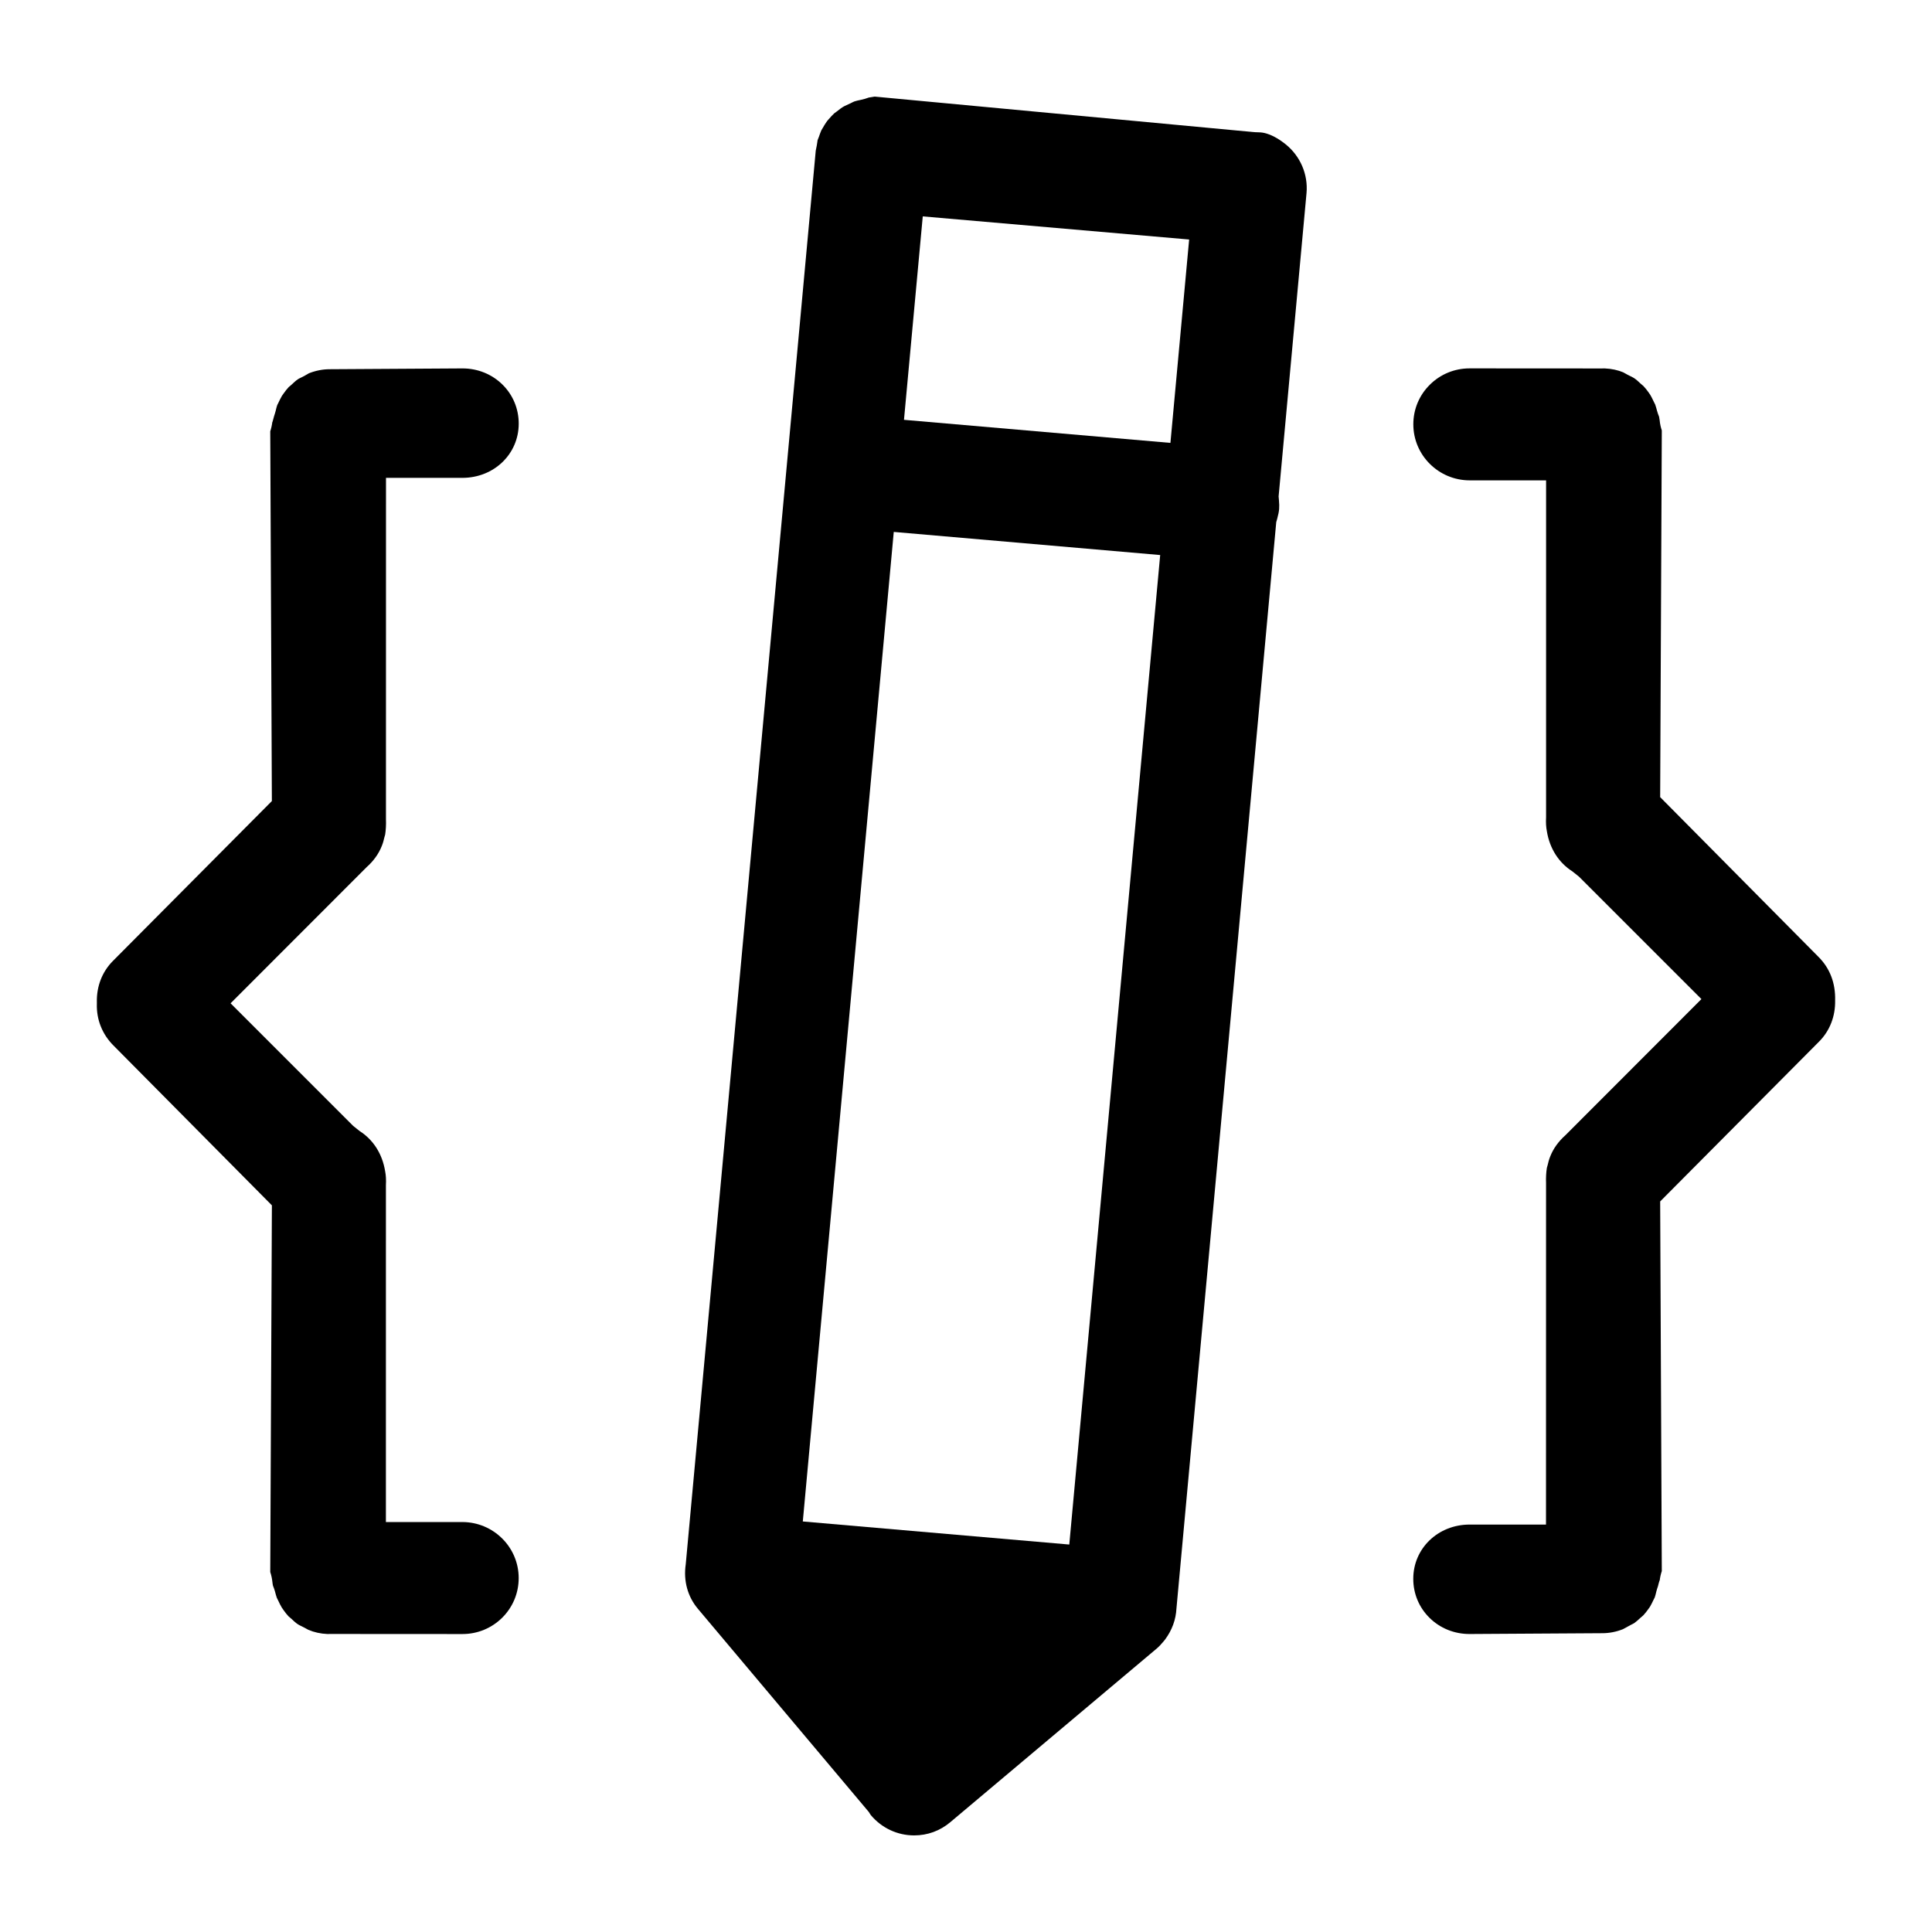 <svg xmlns="http://www.w3.org/2000/svg" xmlns:xlink="http://www.w3.org/1999/xlink" version="1.1" x="0px" y="0px" viewBox="0 0 100 100" enable-background="new 0 0 100 100" xml:space="preserve"><path d="M15.614,84.176l0.163,0.083c0.041,0.02,0.113,0.06,0.184,0.101c0.294,0.126,0.633,0.202,0.983,0.216l0.157-0.002  l6.836,0.004c0.778,0,1.511-0.302,2.061-0.849c0.548-0.547,0.85-1.275,0.849-2.049c0-1.6-1.31-2.899-2.92-2.899h-3.953l0.001-17.43  c0.015-0.279,0.001-0.526-0.041-0.731c-0.147-0.905-0.623-1.634-1.321-2.078l-0.341-0.273l-6.337-6.338l7.045-7.051  c0.355-0.316,0.616-0.68,0.776-1.079c0.076-0.181,0.106-0.324,0.141-0.466l0.038-0.134c0.036-0.216,0.054-0.53,0.042-0.796  l0.002-17.671h3.952c1.637,0,2.918-1.232,2.918-2.806c0-0.769-0.298-1.487-0.841-2.022c-0.548-0.54-1.283-0.837-2.069-0.837  l-6.873,0.042c-0.364,0-0.724,0.071-1.077,0.21c-0.097,0.059-0.164,0.098-0.232,0.134l-0.155,0.079  c-0.062,0.03-0.125,0.058-0.181,0.094c-0.112,0.076-0.224,0.182-0.336,0.287l-0.145,0.124c-0.085,0.092-0.181,0.211-0.272,0.343  l-0.073,0.104c-0.068,0.116-0.127,0.238-0.185,0.361l-0.061,0.12c-0.034,0.093-0.053,0.192-0.078,0.288  c-0.022,0.092-0.053,0.188-0.085,0.284c-0.022,0.095-0.052,0.201-0.084,0.307c-0.011,0.03-0.006-0.006-0.002-0.045  c-0.021,0.207-0.067,0.385-0.112,0.524l0.084,19.137l-8.226,8.274c-0.554,0.555-0.849,1.308-0.833,2.124l0.001,0.05l-0.001,0.051  c-0.025,0.811,0.28,1.575,0.858,2.152l8.202,8.275l-0.085,18.979c0.047,0.144,0.092,0.321,0.112,0.527  c0.005,0.061,0.017,0.122,0.029,0.183c0.039,0.094,0.072,0.186,0.098,0.277c0.035,0.13,0.064,0.243,0.1,0.346  c0.032,0.059,0.061,0.116,0.087,0.175c0.047,0.104,0.102,0.214,0.165,0.321l0.103,0.152c0.085,0.12,0.169,0.225,0.252,0.313  c0.051,0.041,0.099,0.082,0.146,0.125c0.108,0.102,0.214,0.204,0.337,0.286C15.483,84.114,15.549,84.144,15.614,84.176z"></path><path d="M94.986,51.784c0.025-0.909-0.279-1.674-0.857-2.252l-8.199-8.273l0.085-18.979c-0.048-0.144-0.093-0.324-0.112-0.533  c-0.005-0.055-0.017-0.116-0.029-0.177c-0.042-0.102-0.076-0.201-0.104-0.301c-0.029-0.112-0.059-0.221-0.095-0.325  c-0.034-0.062-0.065-0.125-0.093-0.188c-0.053-0.115-0.109-0.225-0.167-0.323l-0.09-0.13c-0.078-0.111-0.166-0.222-0.257-0.318  c-0.051-0.041-0.099-0.082-0.145-0.125c-0.109-0.102-0.219-0.207-0.346-0.291c-0.07-0.046-0.142-0.077-0.211-0.111l-0.123-0.062  c-0.064-0.033-0.145-0.078-0.224-0.124c-0.271-0.115-0.608-0.189-0.959-0.203l-0.159,0.002l-6.836-0.004  c-0.778,0-1.511,0.302-2.061,0.85c-0.549,0.546-0.851,1.273-0.85,2.047c0,1.599,1.31,2.899,2.921,2.899h3.951l-0.001,17.433  c-0.015,0.276-0.001,0.522,0.041,0.728c0.146,0.905,0.624,1.634,1.32,2.078l0.342,0.273l6.338,6.337l-7.045,7.052  c-0.355,0.317-0.616,0.68-0.775,1.078c-0.075,0.178-0.105,0.319-0.14,0.462l-0.04,0.142c-0.036,0.216-0.054,0.533-0.042,0.789  l-0.003,17.676h-3.951c-1.637,0-2.919,1.232-2.919,2.806c-0.001,0.769,0.298,1.486,0.842,2.022c0.546,0.539,1.28,0.836,2.065,0.837  l6.875-0.042c0.364,0,0.725-0.07,1.074-0.209l0.398-0.218c0.062-0.031,0.127-0.06,0.186-0.097c0.096-0.067,0.214-0.176,0.333-0.285  l0.135-0.117c0.087-0.094,0.184-0.213,0.273-0.343l0.074-0.105c0.067-0.116,0.126-0.238,0.184-0.361l0.06-0.117  c0.036-0.099,0.056-0.203,0.082-0.306c0.021-0.084,0.05-0.176,0.083-0.269c0.023-0.101,0.053-0.203,0.084-0.307  c0.012-0.027,0.005,0.013,0.001,0.059c0.021-0.216,0.068-0.398,0.115-0.54L85.93,62.186l8.226-8.274  C94.709,53.357,95.003,52.603,94.986,51.784z"></path><path d="M66.554,7.476c-0.353-0.285-0.886-0.627-1.405-0.627l-0.226-0.009L45.272,5c-0.046,0.007-0.101,0.018-0.156,0.026  c-0.048,0.008-0.096,0.015-0.144,0.022c-0.144,0.053-0.279,0.093-0.413,0.12c-0.12,0.023-0.233,0.049-0.339,0.083  c-0.054,0.021-0.114,0.055-0.175,0.085l-0.355,0.166c-0.123,0.066-0.248,0.166-0.373,0.264l-0.14,0.103  C43.105,5.935,43,6.045,42.879,6.187l-0.072,0.083c-0.082,0.113-0.16,0.245-0.222,0.353l-0.072,0.121  c-0.055,0.124-0.088,0.229-0.124,0.331c-0.02,0.058-0.045,0.121-0.072,0.185c-0.002,0.023-0.007,0.059-0.013,0.094l-0.028,0.178  c-0.014,0.083-0.033,0.174-0.053,0.265l-6.729,73.171c-0.126,0.853,0.097,1.672,0.63,2.304l8.846,10.516  c0.035,0.055,0.066,0.112,0.106,0.164C45.638,94.621,46.451,95,47.316,95c0,0,0,0,0,0c0.692,0,1.339-0.235,1.87-0.683l10.687-8.99  c0.11-0.093,0.229-0.218,0.364-0.382l0.066-0.081c0.369-0.5,0.559-1.035,0.59-1.61l5.165-56.225l0.048-0.172  c0.058-0.208,0.089-0.368,0.101-0.505c0.011-0.131,0.008-0.28-0.01-0.478l-0.016-0.179l1.445-15.707  C67.71,9.032,67.309,8.089,66.554,7.476z M55.346,79.945l-13.793-1.194l4.708-51.219l13.79,1.197L55.346,79.945z M60.581,22.924  L46.79,21.73L47.762,11.2l13.788,1.197L60.581,22.924z"></path></svg>